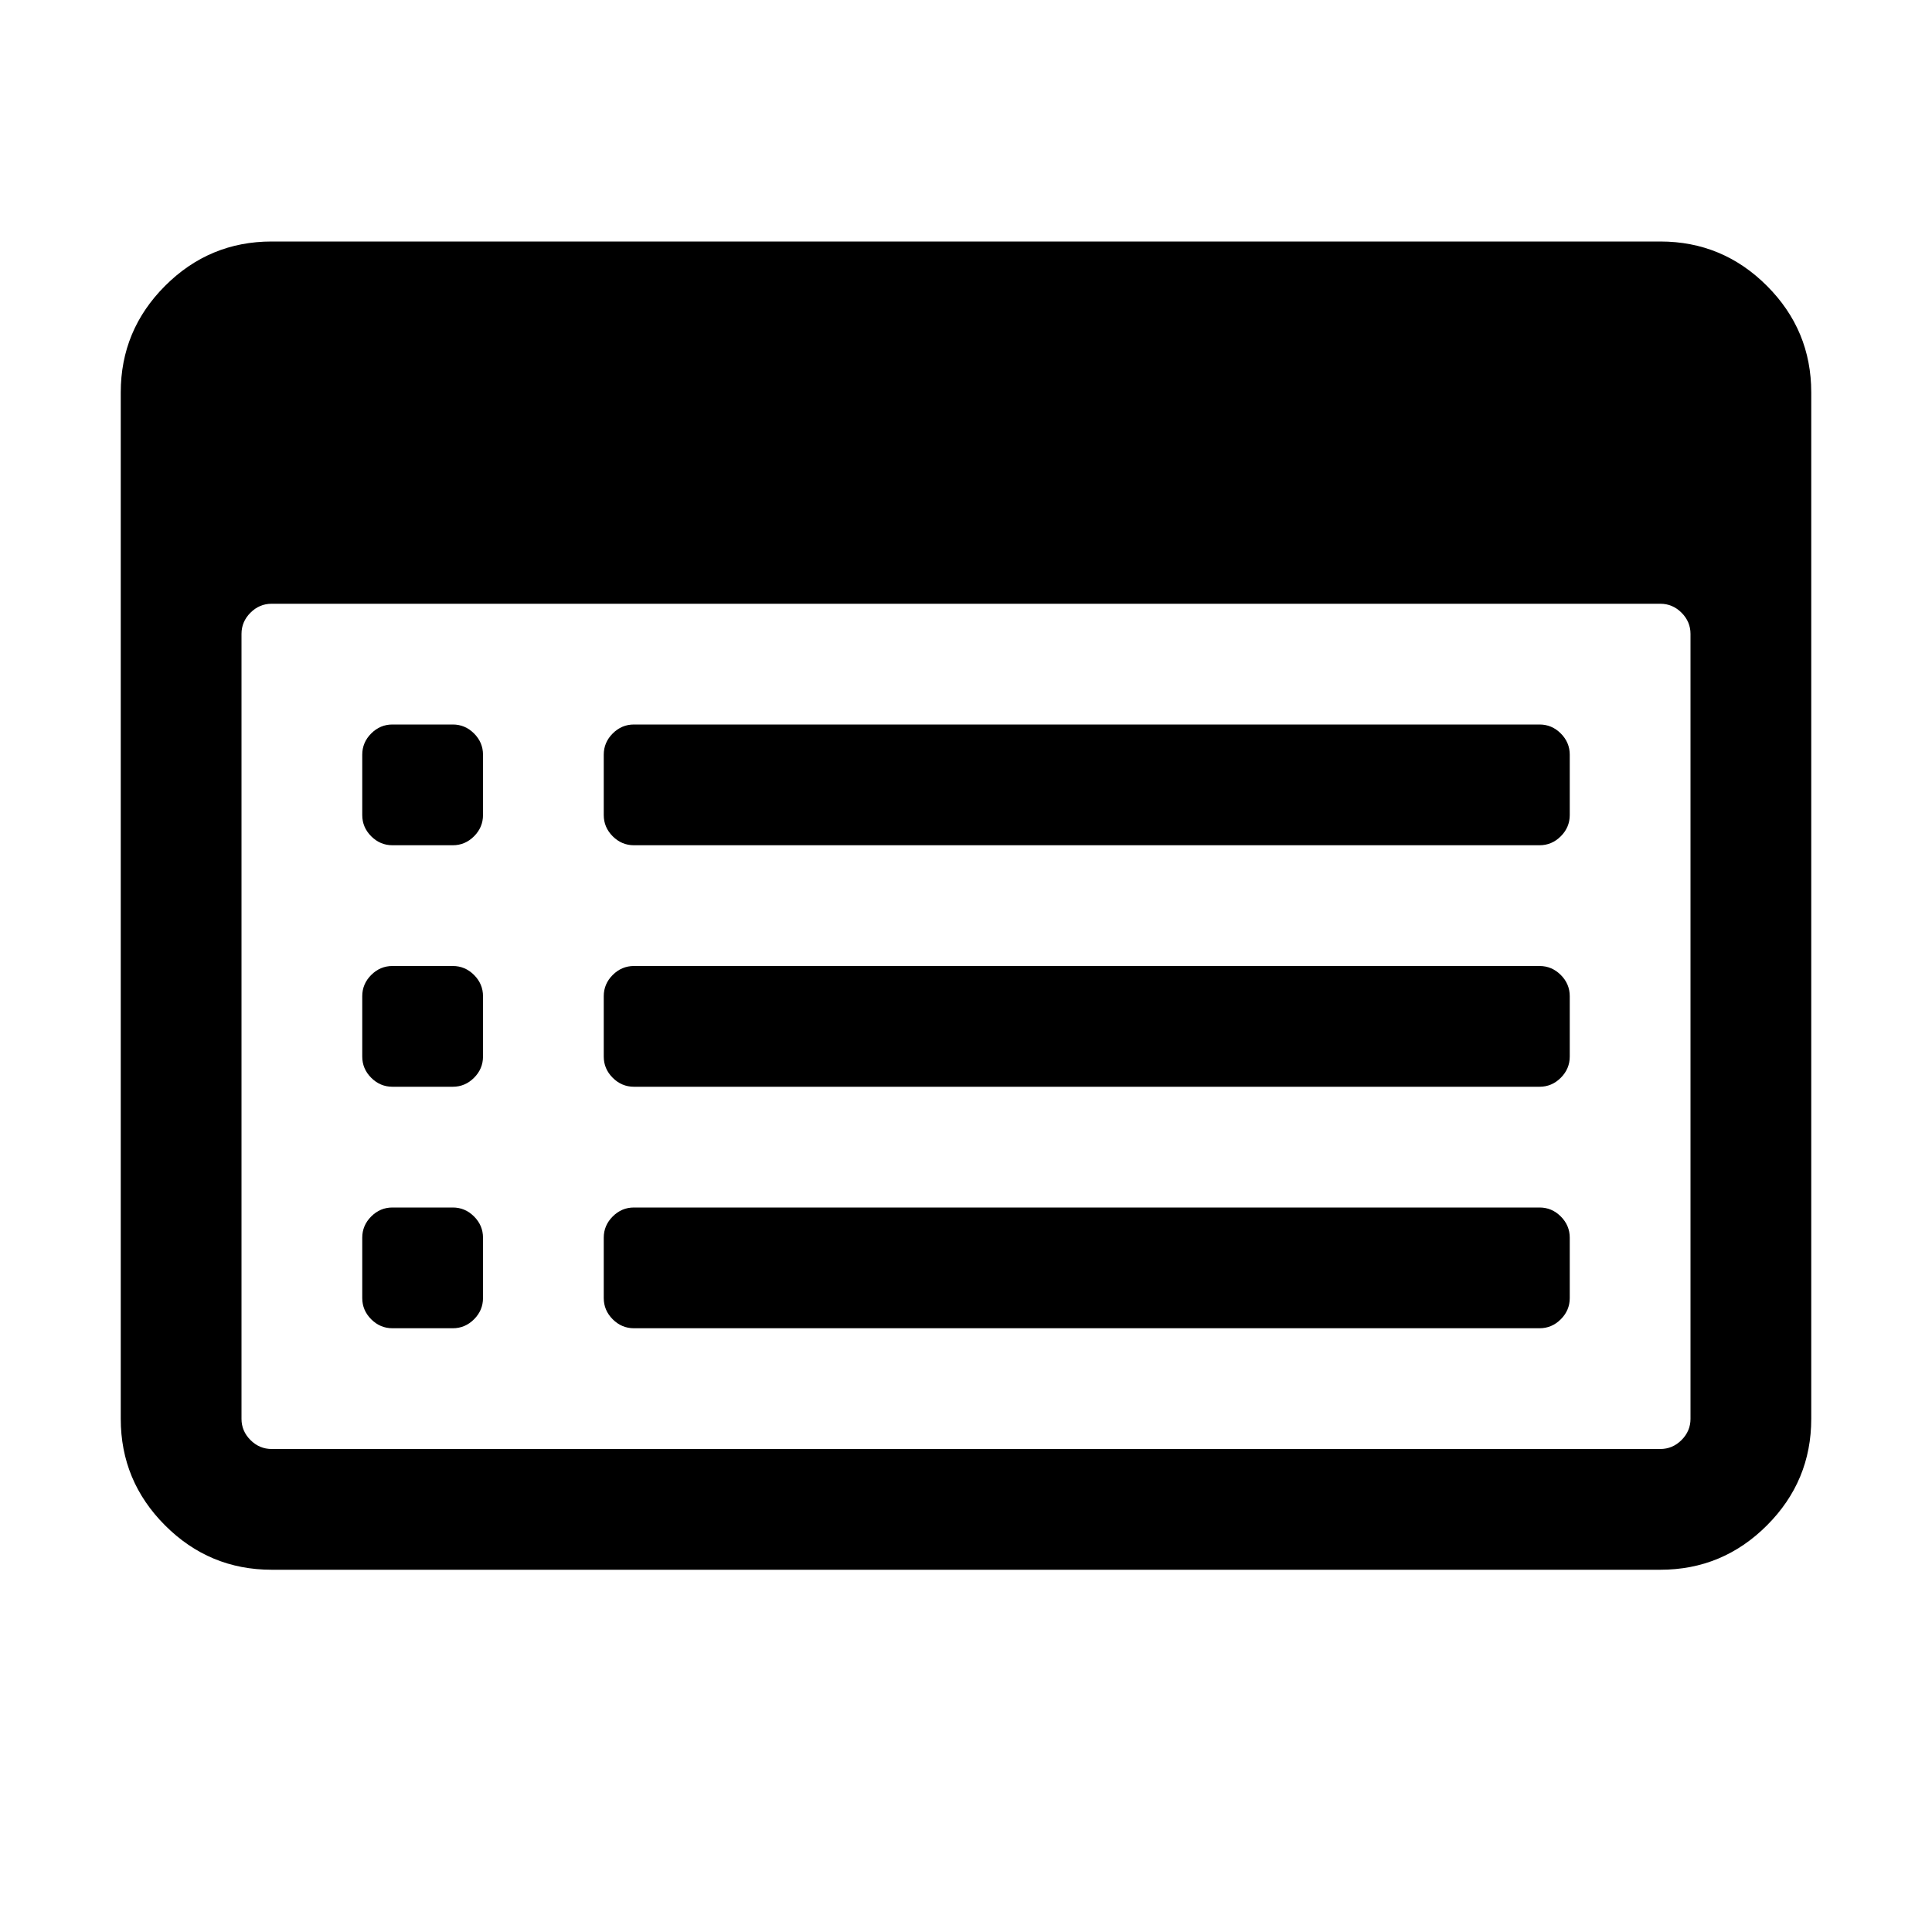 <svg width="2048" height="2048" viewBox="0 0 2048 2048" xmlns="http://www.w3.org/2000/svg"><path d="M128 1504v-1088q0-66 47-113t113-47h1472q66 0 113 47t47 113v1088q0 66-47 113t-113 47h-1472q-66 0-113-47t-47-113zm128 0q0 13 9.5 22.5t22.5 9.5h1472q13 0 22.5-9.5t9.5-22.5v-832q0-13-9.5-22.5t-22.5-9.5h-1472q-13 0-22.5 9.5t-9.5 22.5v832zm128-128v-64q0-13 9.5-22.5t22.5-9.5h64q13 0 22.5 9.5t9.5 22.5v64q0 13-9.5 22.5t-22.5 9.5h-64q-13 0-22.5-9.5t-9.5-22.5zm0-256v-64q0-13 9.5-22.5t22.5-9.5h64q13 0 22.5 9.5t9.5 22.5v64q0 13-9.5 22.5t-22.5 9.5h-64q-13 0-22.5-9.5t-9.5-22.5zm0-256v-64q0-13 9.5-22.5t22.5-9.5h64q13 0 22.5 9.5t9.5 22.5v64q0 13-9.5 22.5t-22.5 9.5h-64q-13 0-22.5-9.5t-9.5-22.5zm256 512v-64q0-13 9.5-22.5t22.5-9.5h960q13 0 22.5 9.5t9.5 22.5v64q0 13-9.5 22.5t-22.5 9.5h-960q-13 0-22.5-9.5t-9.5-22.5zm0-256v-64q0-13 9.5-22.5t22.5-9.5h960q13 0 22.5 9.5t9.5 22.5v64q0 13-9.5 22.5t-22.5 9.5h-960q-13 0-22.5-9.5t-9.5-22.5zm0-256v-64q0-13 9.5-22.5t22.5-9.5h960q13 0 22.5 9.5t9.5 22.5v64q0 13-9.5 22.5t-22.5 9.5h-960q-13 0-22.5-9.5t-9.5-22.5z"/></svg>